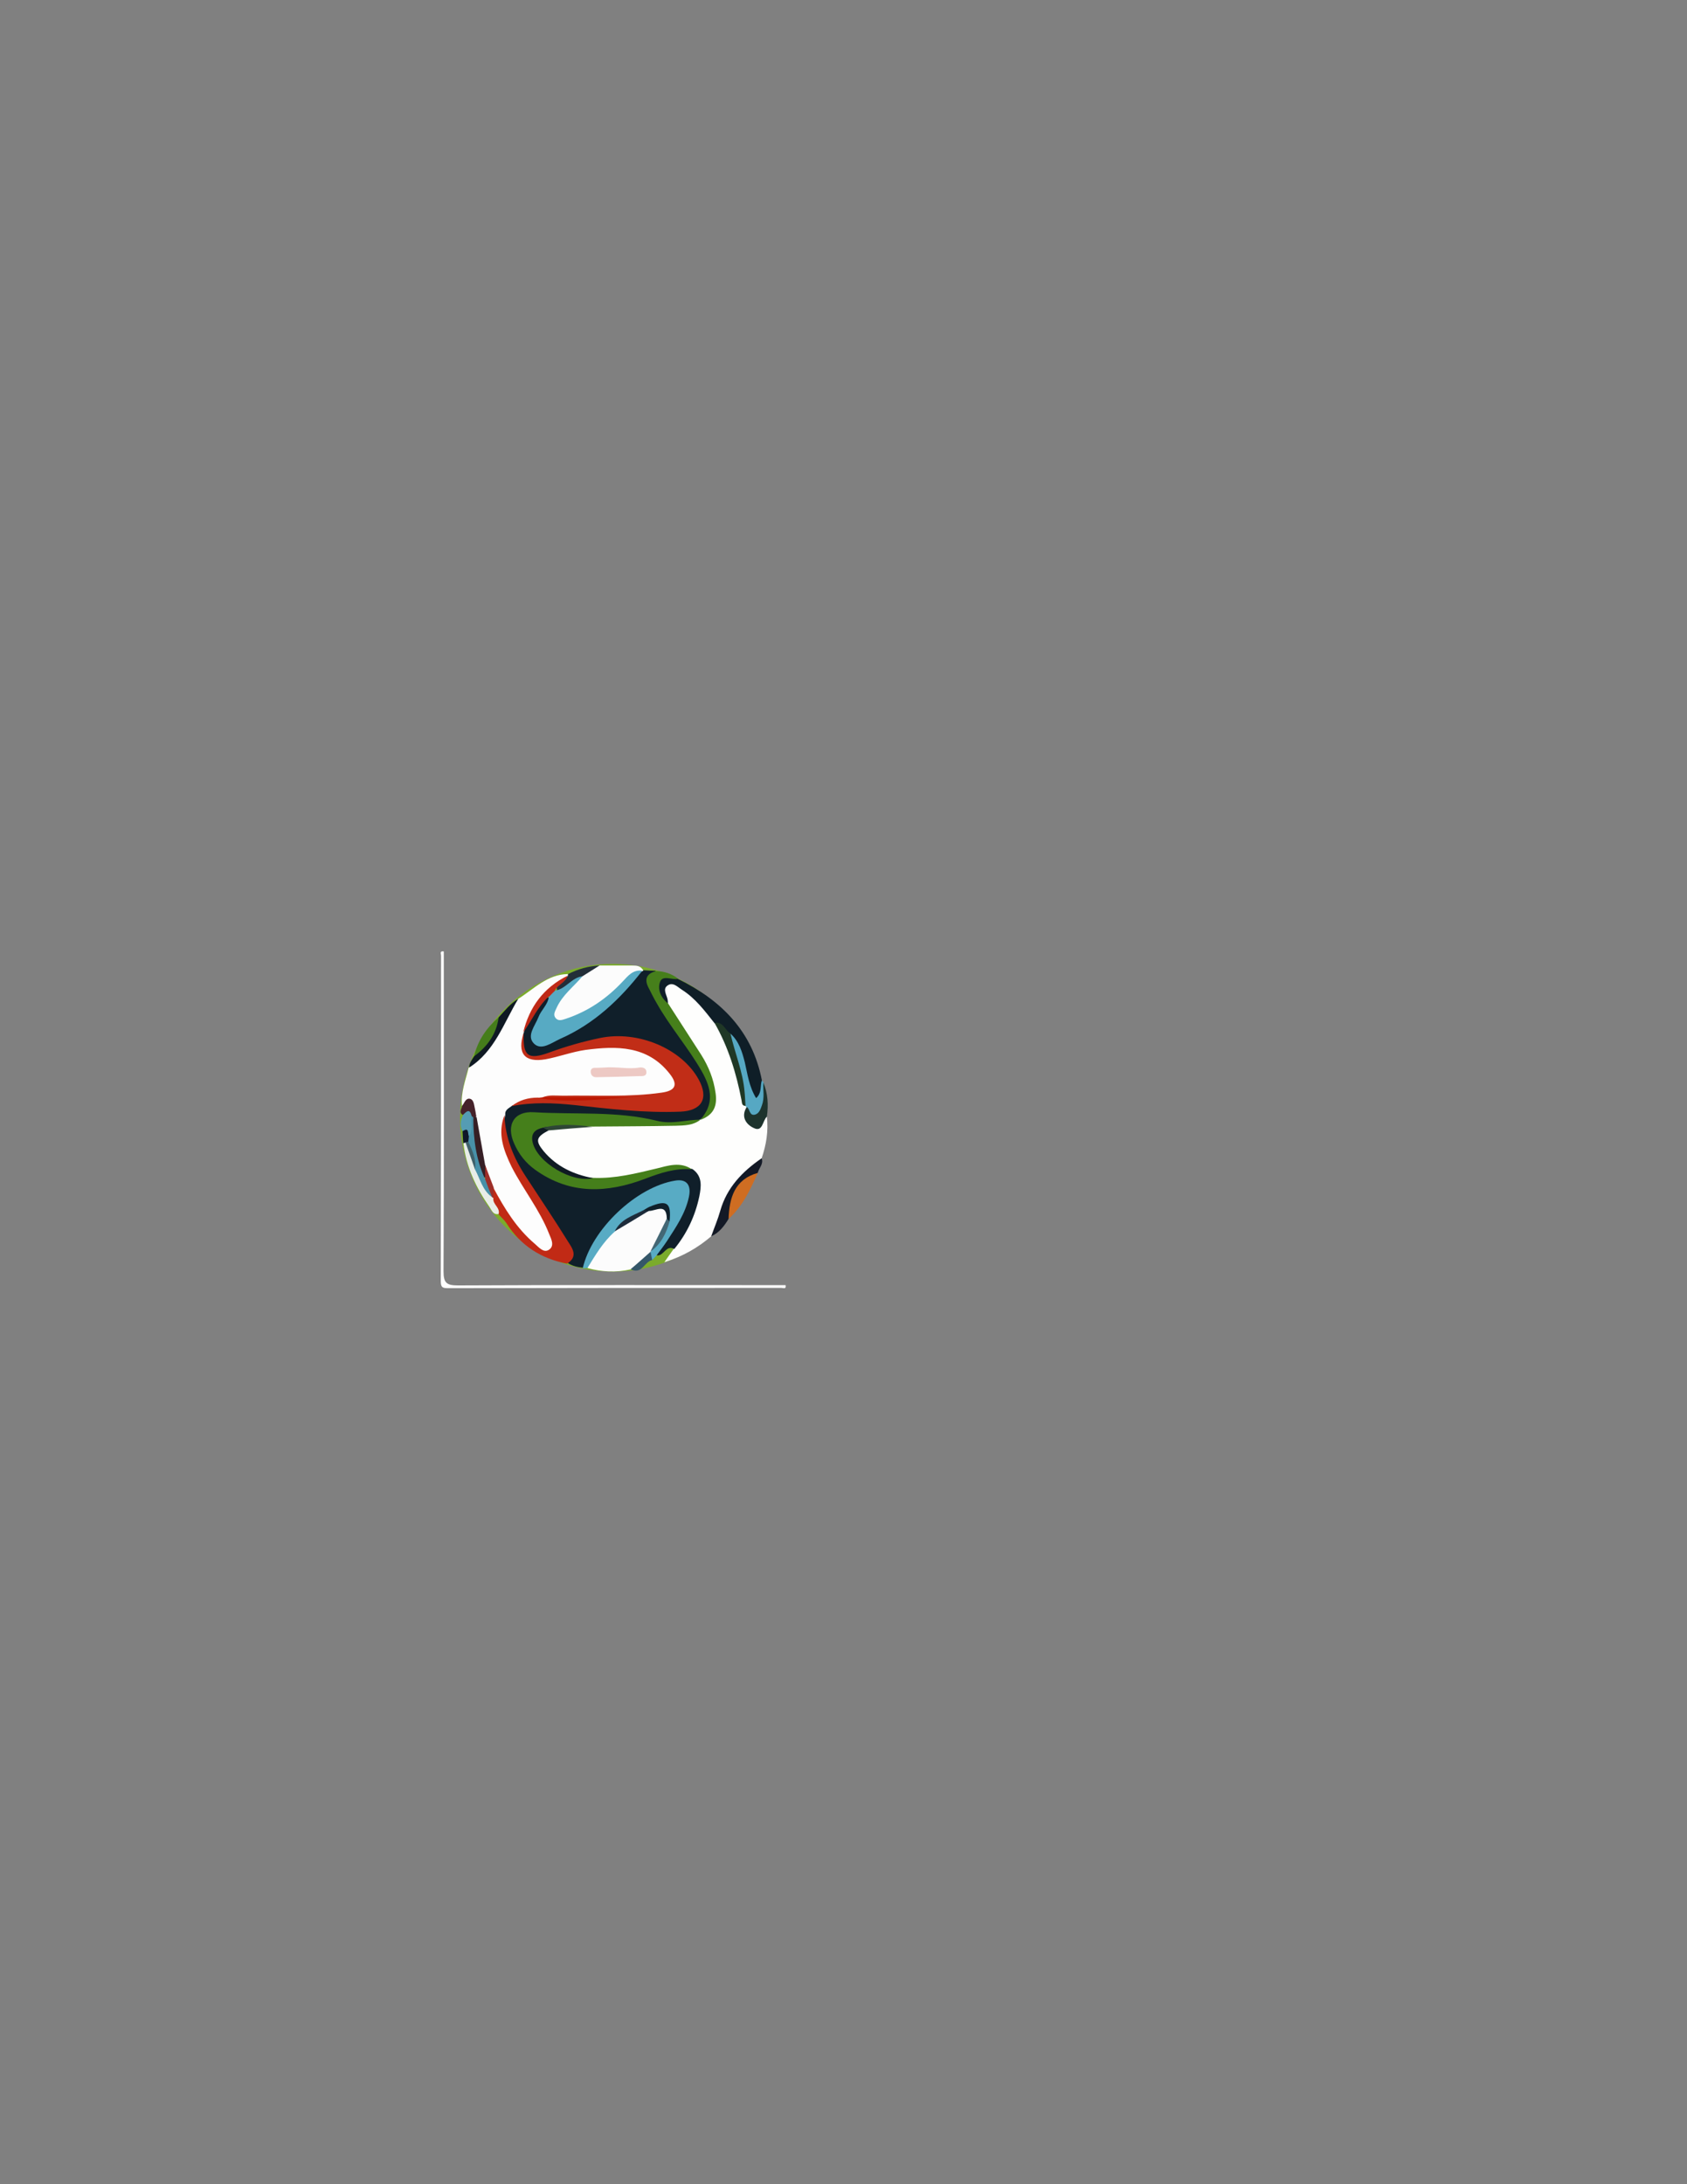 <?xml version="1.0" encoding="utf-8"?>
<!-- Generator: Adobe Illustrator 18.0.0, SVG Export Plug-In . SVG Version: 6.00 Build 0)  -->
<!DOCTYPE svg PUBLIC "-//W3C//DTD SVG 1.1//EN" "http://www.w3.org/Graphics/SVG/1.1/DTD/svg11.dtd">
<svg version="1.1" id="Layer_1" xmlns="http://www.w3.org/2000/svg" xmlns:xlink="http://www.w3.org/1999/xlink" x="0px" y="0px"
	 viewBox="0 0 612 792" enable-background="new 0 0 612 792" xml:space="preserve">
<rect x="0" y="0" width="612" height="792" fill="#808080" stroke="none"/>
<ellipse fill="#7BAB2C" cx="222.3" cy="405.3" rx="55.4" ry="55.8"/>
<g>
	<path fill="#FEFEFE" d="M161,345c0,38.6,0.1,77.3-0.1,115.9c0,4.2,1,5.2,5.2,5.2c39.6-0.2,79.3-0.1,118.9-0.1c0.3,1.6-0.9,1-1.5,1
		c-40.3,0-80.7,0-121,0.1c-2.1,0-2.6-0.4-2.6-2.6c0.1-39.3,0.1-78.7,0.1-118C160,345.9,159.4,344.7,161,345z"/>
	<path fill="#FEFEFD" d="M258,448.3c-4.8,4.1-10.1,7.2-17,9.4c1.5-2.2,2.4-3.4,3.3-4.7c-0.3-2.2,1.1-3.7,2.1-5.4
		c2.7-4.7,5-9.6,5.8-15.1c0.4-2.9,0.2-5.6-2.8-7.2c-4.6-1.8-9.1-0.6-13.6,0.6c-6.7,1.8-13.3,3.5-20.4,2.8
		c-7.6-1.6-14.7-4.2-19.4-10.7c-3.4-4.7-2.3-7.5,3.5-9.4c5.1-1,10.4-1,15.6-1.3c10.2,0,20.4-1.1,30.7-0.7c2.2,0.1,4.3-0.2,6.3-1.1
		c0.4-0.3,0.9-0.5,1.4-0.7c4.1-1.5,5.2-4.1,4.6-8.6c-0.8-5.9-3.3-10.7-6.6-15.4c-3.8-5.5-7.8-10.8-10.5-16.9c-0.3-1-0.4-1.9-0.5-2.9
		c-0.4-4.2,1.8-6,5.7-4.3c4.5,1.9,7.9,5.3,10.9,9.1c1.1,1.4,2.3,2.8,3.2,4.4c6.2,8.9,8.1,19.4,10.7,29.6c0.4,0.6,0.6,1.3,0.7,2
		c0.7,5.7,1.1,5.9,6.5,3.1c0.6,5.2-0.2,10.2-1.9,15.1c-0.2,2-1.7,3.3-3.1,4.2c-6.2,3.9-8.6,10.1-10.7,16.6
		C261.6,443.7,260.3,446.2,258,448.3z"/>
	<path fill="#FDFDFD" d="M188,362.2c5.7-3.6,10.6-8.9,18-9c0.2,0.4,0.2,0.9,0,1.3c-7.1,5.1-13,11.1-14.7,20.2c0,0.5-0.2,1-0.3,1.6
		c-0.1,5.1,1.6,6.8,7,6.1c4.9-0.6,9.7-2.3,14.5-3.3c7.9-1.6,15.6-1.3,23,1.9c3.8,1.6,6.9,4.1,9,7.6c2.6,4.1,1.4,7.4-3.4,8.8
		c-3.2,0.9-6.5,1.2-9.9,1.2c-11.1,0-22.3-0.7-33.4,0.4c-0.7,0.3-1.5,0.4-2.3,0.4c-3.1,0-6,0.7-8.5,2.5c-1.5,1-2.6,2.4-3.1,4.2
		c-1.6,6.1,0.4,11.5,3.2,16.6c3.1,5.7,6.7,11,10.1,16.6c1.8,3,3.4,6.1,3.9,9.6c0.3,1.9,0.2,3.8-1.6,4.9c-1.9,1.3-3.4,0-4.9-1.1
		c-7.5-5.6-12.7-13-16.7-21.3c-1.2-2.8-2.1-5.8-3.2-8.6c-1.2-5.5-2.2-11.1-3.2-16.6c-0.5-2.3,0-5.3-3.9-5.2
		c-0.5-4.8,1.3-9.3,2.4-13.8C177,379.4,181.4,370,188,362.2z"/>
	<path fill="#101F2A" d="M190,374.4l0,0.1c1.2-3.9,3.4-7.2,5.6-10.5c0.8-1.2,1.6-2.6,3.4-2.3c1.8,2.4-0.3,4-1.2,5.8
		c-1.4,2.9-4.7,6.3-2,8.9c2.5,2.4,6.2-0.6,9-2.2c8.6-4.8,16.9-10,22.7-18.2c1.1-1.6,2.7-3,4.4-4c0.5-0.1,0.9-0.2,1.4-0.2
		c1.5,0.1,3,0.2,4.6,0.2c-2,4-0.6,7.4,1.6,11c5.3,8.8,12.4,16.5,16.8,25.8c4,8.4,3.7,12.8-2.2,17.1l0.1,0
		c-8.9,2.9-17.8,0.9-26.6,0.2c-10.8-0.8-21.6-0.5-32.4-1.2c-7.2-0.5-9.7,4.2-6,10.4c5.7,9.6,14.8,13.5,25.5,14
		c8.4,0.4,16.4-2.1,24.3-4.8c4-1.4,8.1-1.6,12.2-0.6c3.7,2.6,3.2,6.3,2.5,9.9c-1.5,7.1-4.5,13.5-9.1,19.1c-3-1.7-3.8,2.7-6.3,2.3
		c-0.6-2.1,0.8-3.4,1.9-4.9c3.1-4.3,5.6-9.1,7.6-14c0.7-1.9,1.5-4,0-5.7c-1.6-1.8-3.8-0.7-5.6,0c-11.8,4.5-21.3,11.6-26.8,23.3
		c-1,2.1-2,4.2-3.8,5.8c-2-0.2-3.9-0.6-5.6-1.7c0.7-3.7-0.8-6.7-2.6-9.8c-5.2-8.6-11.2-16.8-16.1-25.6c-3.2-5.7-5.3-11.7-4-18.4
		c-0.2-1.9,1.5-2.4,2.5-3.3c7.3-2.8,14.8-2.8,22.5-2c12.9,1.4,25.8,2.8,38.8,2c5.9-0.4,7.7-3.6,4.8-8.8c-5.3-9.4-14-13.4-24.3-14.5
		c-8.8-0.9-17.1,1.6-25.4,4c-1,0.3-1.8,0.8-2.8,1C191.1,384.9,188.7,382.7,190,374.4z"/>
	<path fill="#FCFCFC" d="M228.7,460.3c-5.3,1.2-10.5,0.9-15.6-0.5c-0.3-4.6,3.5-7.2,5.5-10.7c0.9-1.7,2.6-2.9,4.2-4.1
		c4.1-2.6,8.1-5.4,12.6-7.3c5.8-1.4,6.2-1.2,7.7,3.4c-0.7,4.7-3.1,8.7-5.7,12.5c-0.2,0.4-0.5,0.8-0.8,1.2
		C233.7,456.4,232.5,460.2,228.7,460.3z"/>
	<path fill="#58ABC4" d="M223,446.6c-4.2,3.7-7,8.5-9.9,13.2c-0.6,0-1.2,0.1-1.7,0.1c3.2-14.1,19.4-29.5,33.5-31.8
		c4.1-0.7,6,1.5,5,6c-1.3,6-4.7,10.9-8,16c-1.2,1.8-2.5,3.5-3.8,5.2c-0.5,0.6-1,1.1-1.5,1.6c-1.8-0.7-1-1.9-0.6-3l0,0.1
		c2.7-3.4,5.3-6.9,6.3-11.2c0.5-1.9,1-4.3-1.1-5.2c-2.5-1.1-4.9,0.6-7.1,1.8C229.9,441.2,226,443.1,223,446.6z"/>
	<path fill="#C12A15" d="M183,404.4c0.3,8.2,3.3,15.5,7.8,22.3c5.1,7.8,10.3,15.5,15.2,23.4c1.6,2.5,3.9,5.5-0.3,8.1
		c-9.4-1.8-16.8-6.5-22-14.7c-0.8-1.2-2-2.2-2.9-3.3c-1.5-2-3.3-3.9-3.2-6.6c0.1-1.2,0.3-2.3,1.4-2.9c4,7.5,8.4,14.7,15,20.3
		c1.5,1.3,3.2,3.4,5.1,2.2c2.2-1.4,0.9-3.9,0.1-5.8c-3.4-8.7-9.4-16.1-13.6-24.3C182.7,417.1,180.4,411.1,183,404.4z"/>
	<path fill="#FCFCFC" d="M217.5,350.1c3.9,0,7.8,0,11.7,0c1.6,0,3.3,0,4.2,1.9c0,0-0.3,0.1-0.3,0.1c-3,1.6-5.4,3.8-7.6,6.3
		c-5.1,5.6-11.3,9.6-18.6,12c-2.1,0.7-4.3,1.3-5.9-0.8c-1.6-2-0.6-4.1,0.4-6c2.2-4,5.7-6.8,8.8-10
		C212.5,352.1,214.8,350.8,217.5,350.1z"/>
	<path fill="#0F1E27" d="M259.2,371c-3.5-4.4-6.9-9-11.8-12.1c-1.6-1-3.3-3-5.3-1.5c-1.8,1.3-0.2,3.4,0.1,5.1c0.1,0.5,0.1,1,0.1,1.5
		c-4.5-0.3-4.5-3.8-4.3-6.8c0.2-3.5,3-3.3,5.6-2.9c0.8,0.1,1.6,0.3,2.4,0.7c15.7,7.7,27,19,30.4,36.8c0,0.3,0,0.7,0.1,1
		c0.5,2.1,1.3,4.7-1.6,5.3c-2.6,0.5-3.5-1.9-4.1-4c-1.9-5.9-1.9-12.4-6.1-17.5C262.7,374.8,261.7,372.2,259.2,371z"/>
	<path fill="#467F1B" d="M246,354.9c-2.2,0.6-5.7-1.6-6.6,1.3c-0.9,2.7,0.4,5.7,3,7.7c4,6.2,8,12.4,12,18.6
		c2.7,4.3,4.5,8.8,5.2,13.9c0.7,4.9-0.9,8-5.6,9.7c5.1-5.7,4.2-11.2,0.6-17.6c-4.9-8.6-11.5-16.1-16.4-24.8c-1-1.7-1.9-3.5-2.8-5.3
		c-1.7-3.1-1.1-5.3,2.6-6.3C240.9,352.2,243.6,353,246,354.9z"/>
	<path fill="#56A8C3" d="M265,374.8c3.1,2.8,4.2,6.5,5.2,10.4c1,4.3,1.5,8.7,4.1,13c2.2-2,1.4-4.6,2.1-6.5c0.2,0.3,0.4,0.6,0.6,0.8
		c1,2.7,0.6,5.5,0.7,8.2c0,2.2-1.4,4.2-3.8,4.4c-2.4,0.2-2.8-1.8-2.9-3.7l-0.4,0l-0.1-0.4c-2-8.1-3.1-16.4-6.5-24.1
		C263.5,376.1,263.5,375,265,374.8z"/>
	<path fill="#131926" d="M258,448.3c1.1-3.1,2.4-6.1,3.3-9.3c2.4-8.4,8-14.2,15-19c0.8,2.1-1,3.5-1.4,5.3c-6,4-8.3,10.3-10.6,16.7
		C262.7,444.6,260.9,447,258,448.3z"/>
	<path fill="#CF6D22" d="M264.3,442c0.3-7.6,2.1-14.3,10.6-16.7C272.2,431.4,269.4,437.4,264.3,442z"/>
	<path fill="#E8EDE7" d="M179,434.4c-0.4,2.3,2.5,3.4,1.9,5.8c-2,0.4-2.5-1.3-3.3-2.5c-4.9-7-8.5-14.6-9.5-23.2c0-0.6,0.4-0.9,1-0.8
		c3.4,2.1,2.7,6.2,4.4,9.2c1,3.8,3.6,6.8,4.9,10.4C178.5,433.6,178.8,434,179,434.4z"/>
	<path fill="#0F1923" d="M188,362.2c-5.3,8.8-8.5,19-17.8,24.9c0-1.6,1-2.8,1.8-4.1c3.3-4.5,6.2-9.3,8.9-14.1
		C183.1,366.5,185.1,363.9,188,362.2z"/>
	<path fill="#1D332D" d="M270.9,401.4c1.2,0.7,0.9,3.2,2.9,2.8c1.6-0.4,2.1-2,2.6-3.4c1-2.7,0.4-5.5,0.5-8.3c1.7,4,1.9,8.2,1.3,12.4
		c-1.6,1.5-1.5,5.8-4.8,4.1C270.8,407.8,268.6,405,270.9,401.4z"/>
	<path fill="#457D1B" d="M180.9,368.9c-0.8,6.1-4.1,10.6-8.9,14.1C173.3,377.3,176.5,372.7,180.9,368.9z"/>
	<path fill="#232E38" d="M217.5,350.1c-2.1,1.3-4.1,2.6-6.2,3.9c-2,1.1-3.6,2.7-5.3,4.1c-1.1,0.9-2.1,2-3.8,1.2
		c-1.2-3.6,2.8-3.5,3.8-5.5c0-0.2,0.1-0.4,0.1-0.6C209.6,351.4,213.4,350.3,217.5,350.1z"/>
	<path fill="#559CB3" d="M167.8,410.2c-1-2-0.8-3.9,0.2-5.9c1.7-2.8,2.9-2.3,4,0.4c-0.2,2.4,1.3,4.9-0.6,7.1
		C169.2,413.2,169.2,410.2,167.8,410.2z"/>
	<path fill="#46222A" d="M171.1,404.7c-0.7-3.1-2-1.5-3.2-0.4c-1.6-1-0.4-2.2-0.2-3.4c0.8-1,1.2-2.7,2.7-2.5
		c1.2,0.2,1.5,1.6,1.7,2.7c0.3,1.3,0.5,2.6,0.7,3.8c-0.3,0.3-0.6,0.5-1,0.5C171.5,405.4,171.2,405.1,171.1,404.7z"/>
	<path fill="#355769" d="M236,453.9c0.2,1,0.4,2,0.6,3c-2.8,0.5-3.8,5.5-7.8,3.3C231.2,458.2,233.6,456,236,453.9z"/>
	<path fill="#0F1729" d="M167.8,410.2c2.5-1.7,1.8,0.9,2.3,1.8c0.5,0.7,0.5,1.3,0.2,2.1c-0.4,0.3-0.9,0.4-1.3,0.2
		c-0.3,0-0.6,0.1-0.9,0.3C167.9,413.1,167.9,411.6,167.8,410.2z"/>
	<path fill="#457F1B" d="M251,424c-6-0.5-11.4,1.3-16.9,3.4c-13.7,5.2-27.2,5.9-39.9-3.2c-3.5-2.5-6-5.7-7.7-9.6
		c-3-6.7,0-11.8,7.2-11.3c14.9,0.9,30-0.5,44.6,3.1c5.4,1.4,10.6-0.4,15.8-0.4c-2.6,2.1-5.9,2.1-8.9,2.2c-10,0.2-20.1,0.2-30.1,0.3
		c-5.7-0.3-11.4,0.2-17,0.6c-4.8,2.8-5.2,3.6-2.1,8c4.7,6.5,11.2,9.9,19.3,10c7.9,0.3,15.4-1.6,22.9-3.4
		C242.3,422.7,246.8,421.1,251,424z"/>
	<path fill="#203826" d="M265,374.8c1.6,7.1,4.5,13.8,5.1,21c0.2,1.7,0.2,3.5,0.4,5.2c-1.5,0-1.3-1.2-1.5-2.1
		c-1.9-9.8-4.8-19.3-9.8-28C262.4,370.3,263,373.6,265,374.8z"/>
	<path fill="#0F1B23" d="M215.2,427.2c-7.6,1.9-20.4-5.7-22-13.1c-0.7-3.2,1-4.6,3.8-5.2c1-0.3,2.1-0.7,2,1
		c-4.5,2.4-4.9,3.7-1.8,7.5C201.9,423,208.1,425.9,215.2,427.2z"/>
	<path fill="#2E4636" d="M199,409.9c-0.7-0.3-1.3-0.7-2-1c6-1.5,12-1.1,18-0.3C209.7,409,204.3,409.4,199,409.9z"/>
	<path fill="#C12D17" d="M190,374.4c-0.4,8.6,1.5,10.1,9.4,7.2c6-2.2,12-3.9,18.2-5.2c13.9-2.9,29.8,3.9,35.9,15.1
		c3.7,6.8,1.1,11.3-6.8,11.6c-12.9,0.5-25.6-1-38.3-2.4c-7.7-0.8-15.3-1.1-22.8,0.4c2.8-2.2,6-3.1,9.5-3.1c8.6,1,17.1,0.2,25.7,0.5
		c2.4,0.1,4.7-0.3,5.9,0c-7.6,0-16.3,0-25.1,0c-1.6,0-3.3,0.5-4.8-0.6c2.4-1,4.9-0.6,7.4-0.6c12-0.2,23.9,0.6,35.8-1.1
		c5.1-0.7,6.1-2.9,2.9-6.9c-8-10.2-19.2-10.1-30.5-8.6c-4.9,0.7-9.6,2.5-14.5,3.4C190.3,385.4,187.5,382,190,374.4z"/>
	<path fill="#EDC9C4" d="M218.9,387.1c5.1-0.4,9,0.7,13,0c1.2-0.2,2.6,0.2,2.6,1.6c0.1,1.7-1.6,1.5-2.6,1.5
		c-5.2,0.2-10.4,0.3-15.6,0.4c-1.2,0-1.9-0.7-2-1.8c-0.1-1.3,0.7-1.7,1.9-1.6C217.4,387.2,218.7,387.1,218.9,387.1z"/>
	<path fill="#BF2917" d="M205.9,353.8c-0.7,2.5-3.5,3.2-4.6,5.3c0,1.5-0.8,2.3-2.3,2.3c-4,3.7-6.1,8.7-9.2,13
		C192,365.2,197.2,358.1,205.9,353.8z"/>
	<path fill="#361F25" d="M171.7,405.1c0.4,0,0.8,0,1.2,0c1,5.8,2.1,11.6,3.1,17.4c0.6,1.4,0.7,2.9,0.2,4.4c-2.7,0.4-2.5-2.1-3.1-3.5
		C170.6,417.5,171.1,411.3,171.7,405.1z"/>
	<path fill="#BC1702" d="M196.8,397.9c10.9,0,21.9,0,32.8,0c-11.5,0.5-23.1,2.3-34.6,0.2C195.6,398,196.2,398,196.8,397.9z"/>
	<path fill="#9D2E28" d="M176,427.6c0-1.7,0-3.4,0-5.1c1,2.7,2.1,5.4,3.1,8.1c0,1.3-0.1,2.5-0.1,3.8c-0.2-0.1-0.4-0.2-0.5-0.3
		C177.3,432.1,175.4,430.3,176,427.6z"/>
	<path fill="#57AAC3" d="M199.1,361.5c0.8-0.8,1.5-1.6,2.3-2.3c3.9-0.6,5.9-4.7,9.9-5.2c-3.2,3.8-7.3,6.8-9.4,11.5
		c-0.5,1.2-1.4,2.4-0.3,3.7c1.1,1.2,2.4,0.6,3.7,0.2c8.1-2.7,14.8-7.3,20.6-13.5c1.9-2,3.7-4.4,7.1-3.9
		c-8.1,10.4-17.5,19.3-29.8,24.7c-3.1,1.4-6.8,4.4-9.5,1.7c-2.8-2.8,0.4-6.4,1.6-9.5C196.3,366.2,198.7,364.4,199.1,361.5z"/>
	<path fill="#10202B" d="M233.5,438.8c0.7-0.4,1.4-0.9,2.1-1.2c6.4-2.7,8-1.5,7.3,5.3c-0.9,0.2-1.4,0-1-1c-0.1-5.8-3.9-2.8-6.5-2.8
		C234.6,439.5,234,439.4,233.5,438.8z"/>
	<path fill="#436775" d="M241.9,441.9c0.3,0.3,0.7,0.7,1,1c-1.2,4.4-3.2,8.3-7,11C237.9,450,239.9,445.9,241.9,441.9z"/>
	<path fill="#1D2C3B" d="M233.5,438.8c0.6,0.1,1.2,0.2,1.8,0.3c-4.1,2.5-8.2,5-12.3,7.4C225.1,442.1,229.6,440.8,233.5,438.8z"/>
	<path fill="#4890A8" d="M176,427.6c0.8,2.2,1.6,4.3,2.5,6.5c-3.5-2.5-4.3-6.6-6.2-10.1c-0.1-3.5-2.1-6.5-2.4-10
		c0.1-0.7,0.1-1.3,0.2-2c1.8-2.2,0.5-4.9,1-7.3c0.2,0.2,0.4,0.3,0.6,0.4C171.7,412.9,172.7,420.5,176,427.6z"/>
	<path fill="#3F606A" d="M169.9,414c1.4,3.2,3,6.3,2.4,10c-1.1-3.2-2.3-6.5-3.4-9.7C169.3,414.1,169.6,414,169.9,414z"/>
</g>
</svg>
